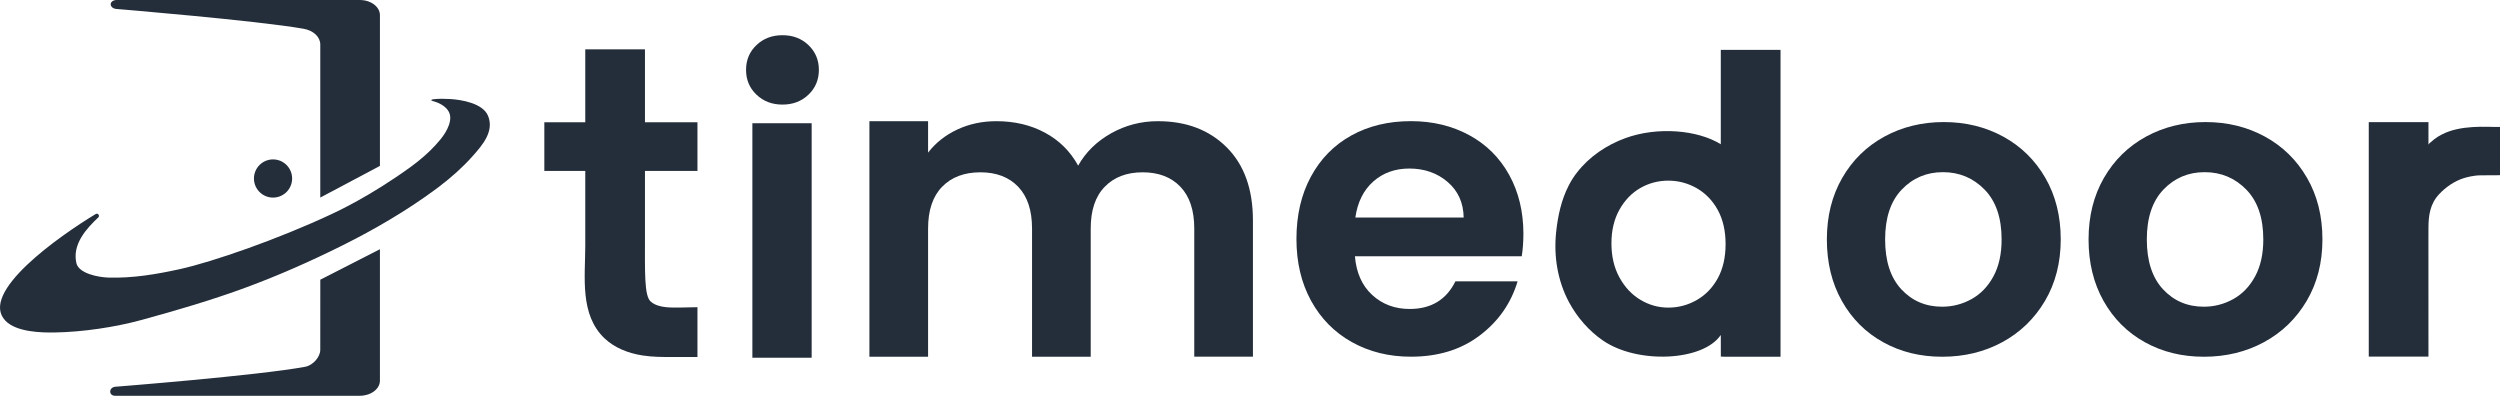 <svg width="711" height="113" viewBox="0 0 711 113" fill="none" xmlns="http://www.w3.org/2000/svg">
<path d="M230.835 35.048H213.975V101.737H230.835V35.048Z" fill="#242E3B"/>
<path d="M183.428 48.609V66.84C183.428 77.398 183.192 84.083 185.048 85.746C187.291 87.764 191.348 87.453 193.923 87.453L198.356 87.367V101.54C197.156 101.54 192.16 101.542 191.523 101.54C188.394 101.531 185.66 101.552 182.72 101.091C178.76 100.468 174.843 98.988 171.935 96.23C164.809 89.459 166.451 78.718 166.451 69.887C166.451 64.071 166.451 58.245 166.451 52.429C166.451 52.225 166.451 48.609 166.451 48.609H154.807V34.767H166.451V14.036H183.428V34.767H198.356V48.609H183.428Z" fill="#242E3B"/>
<path d="M215.129 26.912C213.155 25.023 212.178 22.684 212.178 19.873C212.178 17.061 213.155 14.722 215.129 12.834C217.093 10.956 219.561 10.012 222.534 10.012C225.506 10.012 227.975 10.956 229.939 12.834C231.902 14.722 232.89 17.072 232.89 19.873C232.89 22.684 231.902 25.034 229.939 26.912C227.975 28.8 225.506 29.745 222.534 29.745C219.561 29.745 217.093 28.8 215.129 26.912Z" fill="#242E3B"/>
<path d="M348.886 41.913C353.855 46.881 356.334 53.813 356.334 62.708V101.445H339.647V64.983C339.647 59.822 338.337 55.862 335.708 53.115C333.09 50.379 329.516 49.005 324.977 49.005C320.437 49.005 316.842 50.379 314.191 53.115C311.519 55.851 310.199 59.811 310.199 64.983V101.455H293.512V64.983C293.512 59.822 292.202 55.862 289.573 53.115C286.955 50.379 283.37 49.005 278.842 49.005C274.238 49.005 270.6 50.379 267.939 53.115C265.277 55.851 263.946 59.811 263.946 64.983V101.455H247.259V34.466H263.946V43.404C266.093 40.625 268.851 38.436 272.231 36.848C275.612 35.26 279.325 34.466 283.381 34.466C288.554 34.466 293.158 35.56 297.214 37.749C301.271 39.938 304.404 43.05 306.626 47.106C308.772 43.286 311.895 40.228 315.984 37.921C320.072 35.625 324.515 34.466 329.28 34.466C337.382 34.466 343.918 36.944 348.886 41.913Z" fill="#242E3B"/>
<path d="M432.786 72.88H385.342C385.728 77.57 387.37 81.239 390.257 83.89C393.144 86.54 396.696 87.871 400.913 87.871C406.998 87.871 411.334 85.252 413.92 80.016H431.605C429.727 86.272 426.143 91.401 420.831 95.414C415.519 99.438 409.005 101.445 401.267 101.445C395.022 101.445 389.42 100.06 384.462 97.292C379.504 94.523 375.641 90.596 372.861 85.521C370.082 80.445 368.708 74.587 368.708 67.944C368.708 61.238 370.071 55.336 372.807 50.261C375.544 45.185 379.364 41.28 384.279 38.554C389.194 35.818 394.861 34.455 401.267 34.455C407.438 34.455 412.965 35.786 417.848 38.436C422.73 41.086 426.519 44.864 429.212 49.735C431.906 54.617 433.258 60.219 433.258 66.539C433.247 68.899 433.086 71.003 432.786 72.88ZM416.27 61.871C416.195 57.654 414.671 54.285 411.698 51.742C408.726 49.199 405.099 47.932 400.806 47.932C396.749 47.932 393.326 49.166 390.557 51.624C387.789 54.081 386.082 57.504 385.46 61.871H416.27Z" fill="#242E3B"/>
<path d="M535.55 97.314C530.57 94.556 526.664 90.64 523.82 85.586C520.976 80.532 519.56 74.695 519.56 68.085C519.56 61.475 521.019 55.648 523.938 50.584C526.857 45.529 530.839 41.624 535.904 38.855C540.959 36.098 546.593 34.713 552.817 34.713C559.041 34.713 564.675 36.098 569.73 38.855C574.784 41.624 578.776 45.529 581.695 50.584C584.614 55.638 586.074 61.475 586.074 68.085C586.074 74.695 584.571 80.532 581.588 85.586C578.594 90.64 574.548 94.546 569.451 97.314C564.353 100.072 558.666 101.456 552.355 101.456C546.12 101.456 540.519 100.083 535.55 97.314ZM560.694 85.071C563.291 83.633 565.373 81.476 566.929 78.6C568.485 75.725 569.258 72.227 569.258 68.095C569.258 61.958 567.648 57.226 564.418 53.921C561.187 50.616 557.238 48.963 552.581 48.963C547.923 48.963 544.006 50.616 540.851 53.921C537.696 57.226 536.129 61.958 536.129 68.095C536.129 74.244 537.664 78.965 540.733 82.27C543.802 85.575 547.676 87.228 552.345 87.228C555.296 87.228 558.086 86.509 560.694 85.071Z" fill="#242E3B"/>
<path d="M609.976 97.314C604.996 94.556 601.09 90.64 598.246 85.586C595.402 80.532 593.986 74.695 593.986 68.085C593.986 61.475 595.445 55.648 598.364 50.584C601.283 45.529 605.265 41.624 610.33 38.855C615.384 36.098 621.019 34.713 627.243 34.713C633.467 34.713 639.101 36.098 644.156 38.855C649.21 41.624 653.202 45.529 656.121 50.584C659.04 55.638 660.5 61.475 660.5 68.085C660.5 74.695 658.997 80.532 656.014 85.586C653.02 90.64 648.974 94.546 643.877 97.314C638.779 100.072 633.091 101.456 626.781 101.456C620.546 101.456 614.955 100.083 609.976 97.314ZM635.12 85.071C637.717 83.633 639.799 81.476 641.355 78.6C642.911 75.725 643.683 72.227 643.683 68.095C643.683 61.958 642.074 57.226 638.844 53.921C635.613 50.616 631.664 48.963 627.007 48.963C622.339 48.963 618.432 50.616 615.277 53.921C612.122 57.226 610.555 61.958 610.555 68.095C610.555 74.244 612.09 78.965 615.159 82.27C618.228 85.575 622.102 87.228 626.771 87.228C629.733 87.228 632.512 86.509 635.12 85.071Z" fill="#242E3B"/>
<path d="M698.744 36.74C700.204 36.419 701.696 36.236 703.177 36.14C704.593 36.043 706.02 36.032 707.437 36.054C708.145 36.064 708.854 36.086 709.573 36.107C709.937 36.118 711 36.107 711 36.107C711 36.107 711 37.062 711 37.309C711 37.856 711 38.404 711 38.94C711 41.773 711 44.606 711 47.439C711 48.243 711 49.027 711 49.831C711 49.831 705.956 49.864 705.495 49.864C703.499 49.864 701.481 50.422 700.687 50.668C698.025 51.516 695.546 53.222 693.636 55.282C691.114 58.008 690.653 61.302 690.653 64.843C690.653 65.111 690.642 67.944 690.642 68.213L690.653 101.423H673.676V34.734H690.653C690.653 34.734 690.653 41.054 690.653 41.183C690.653 40.936 691.179 40.56 691.34 40.41C691.64 40.12 691.962 39.852 692.295 39.605C692.971 39.08 693.701 38.629 694.473 38.243C695.815 37.545 697.264 37.062 698.744 36.74Z" fill="#242E3B"/>
<path d="M446.167 52.708C446.822 51.431 447.595 50.208 448.496 49.06C451.984 44.553 456.899 41.237 462.254 39.284C471.397 35.958 482.783 36.934 489.394 41.023C489.373 33.383 489.405 21.815 489.394 14.175H506.361C506.371 14.175 506.382 14.186 506.382 14.197V101.434C506.382 101.445 506.371 101.456 506.361 101.456H490.693C490.671 101.456 489.405 101.434 489.405 101.402C489.405 98.419 489.405 98.28 489.394 95.264C484.35 102.754 465.667 103.602 455.858 96.831C451.844 94.063 448.539 90.253 446.232 85.961C442.98 79.909 441.843 72.849 442.562 66.046C443.045 61.421 444.043 56.807 446.167 52.708ZM488.546 59.736C487.065 57.043 485.069 54.972 482.558 53.534C480.047 52.096 477.353 51.377 474.466 51.377C471.59 51.377 468.929 52.086 466.493 53.48C464.057 54.886 462.082 56.936 460.569 59.629C459.056 62.322 458.294 65.52 458.294 69.211C458.294 72.902 459.045 76.132 460.569 78.901C462.082 81.669 464.078 83.794 466.547 85.274C469.026 86.755 471.655 87.485 474.466 87.485C477.343 87.485 480.047 86.766 482.558 85.328C485.069 83.89 487.065 81.819 488.546 79.126C490.016 76.433 490.757 73.192 490.757 69.426C490.757 65.67 490.016 62.43 488.546 59.736Z" fill="#242E3B"/>
<path d="M77.652 56.194C80.651 56.194 83.083 53.763 83.083 50.764C83.083 47.766 80.651 45.335 77.652 45.335C74.653 45.335 72.222 47.766 72.222 50.764C72.222 53.763 74.653 56.194 77.652 56.194Z" fill="#242E3B"/>
<path d="M91.095 79.543L91.084 99.512C91.084 101.508 89.013 103.901 86.813 104.308C73.291 106.819 32.726 109.995 32.726 109.995C30.881 110.242 30.881 112.56 32.737 112.56H102.31C105.475 112.56 108.051 110.628 108.051 108.257V70.873L91.095 79.543Z" fill="#242E3B"/>
<path d="M32.922 2.532C32.922 2.532 73.133 5.848 86.365 8.187C89.166 8.681 91.087 10.527 91.087 12.651V24.068V29.337V56.184L108.053 47.181V36.397V34.809V4.303C108.053 1.931 105.489 0 102.312 0H32.976C30.937 0.247 31.044 2.2 32.922 2.532Z" fill="#242E3B"/>
<path d="M27.945 61.849C28.482 61.345 27.838 60.486 27.205 60.873C16.924 67.107 -6.16 83.224 1.546 91.218C4.668 94.459 11.751 94.63 15.625 94.555C23.502 94.426 32.753 93.053 40.351 90.971C50.352 88.224 60.301 85.327 70.056 81.722C79.338 78.288 88.353 74.296 97.239 69.875C106.521 65.251 115.707 59.907 124.11 53.673C124.411 53.458 124.7 53.233 124.99 53.007C128.392 50.421 131.622 47.556 134.488 44.327C137.149 41.322 140.626 37.373 138.802 32.942C137.321 29.336 131.193 28.37 128.21 28.177C126.664 28.081 124.926 28.038 123.38 28.209C123.112 28.242 122.661 28.328 122.672 28.467C122.683 28.757 123.327 28.735 124.346 29.154C126.149 29.883 127.963 31.225 128.049 33.285C128.113 34.819 127.426 36.418 126.643 37.706C125.795 39.101 124.915 40.099 123.917 41.204C122.018 43.318 119.431 45.56 116.813 47.46C105.126 55.926 95.564 60.293 94.384 60.851C79.156 67.998 60.472 74.479 51.2 76.528C44.536 77.998 37.711 79.157 30.821 78.942C28.009 78.857 22.397 77.816 21.721 74.811C20.487 69.457 24.64 64.95 27.945 61.849Z" fill="#242E3B"/>
</svg>
